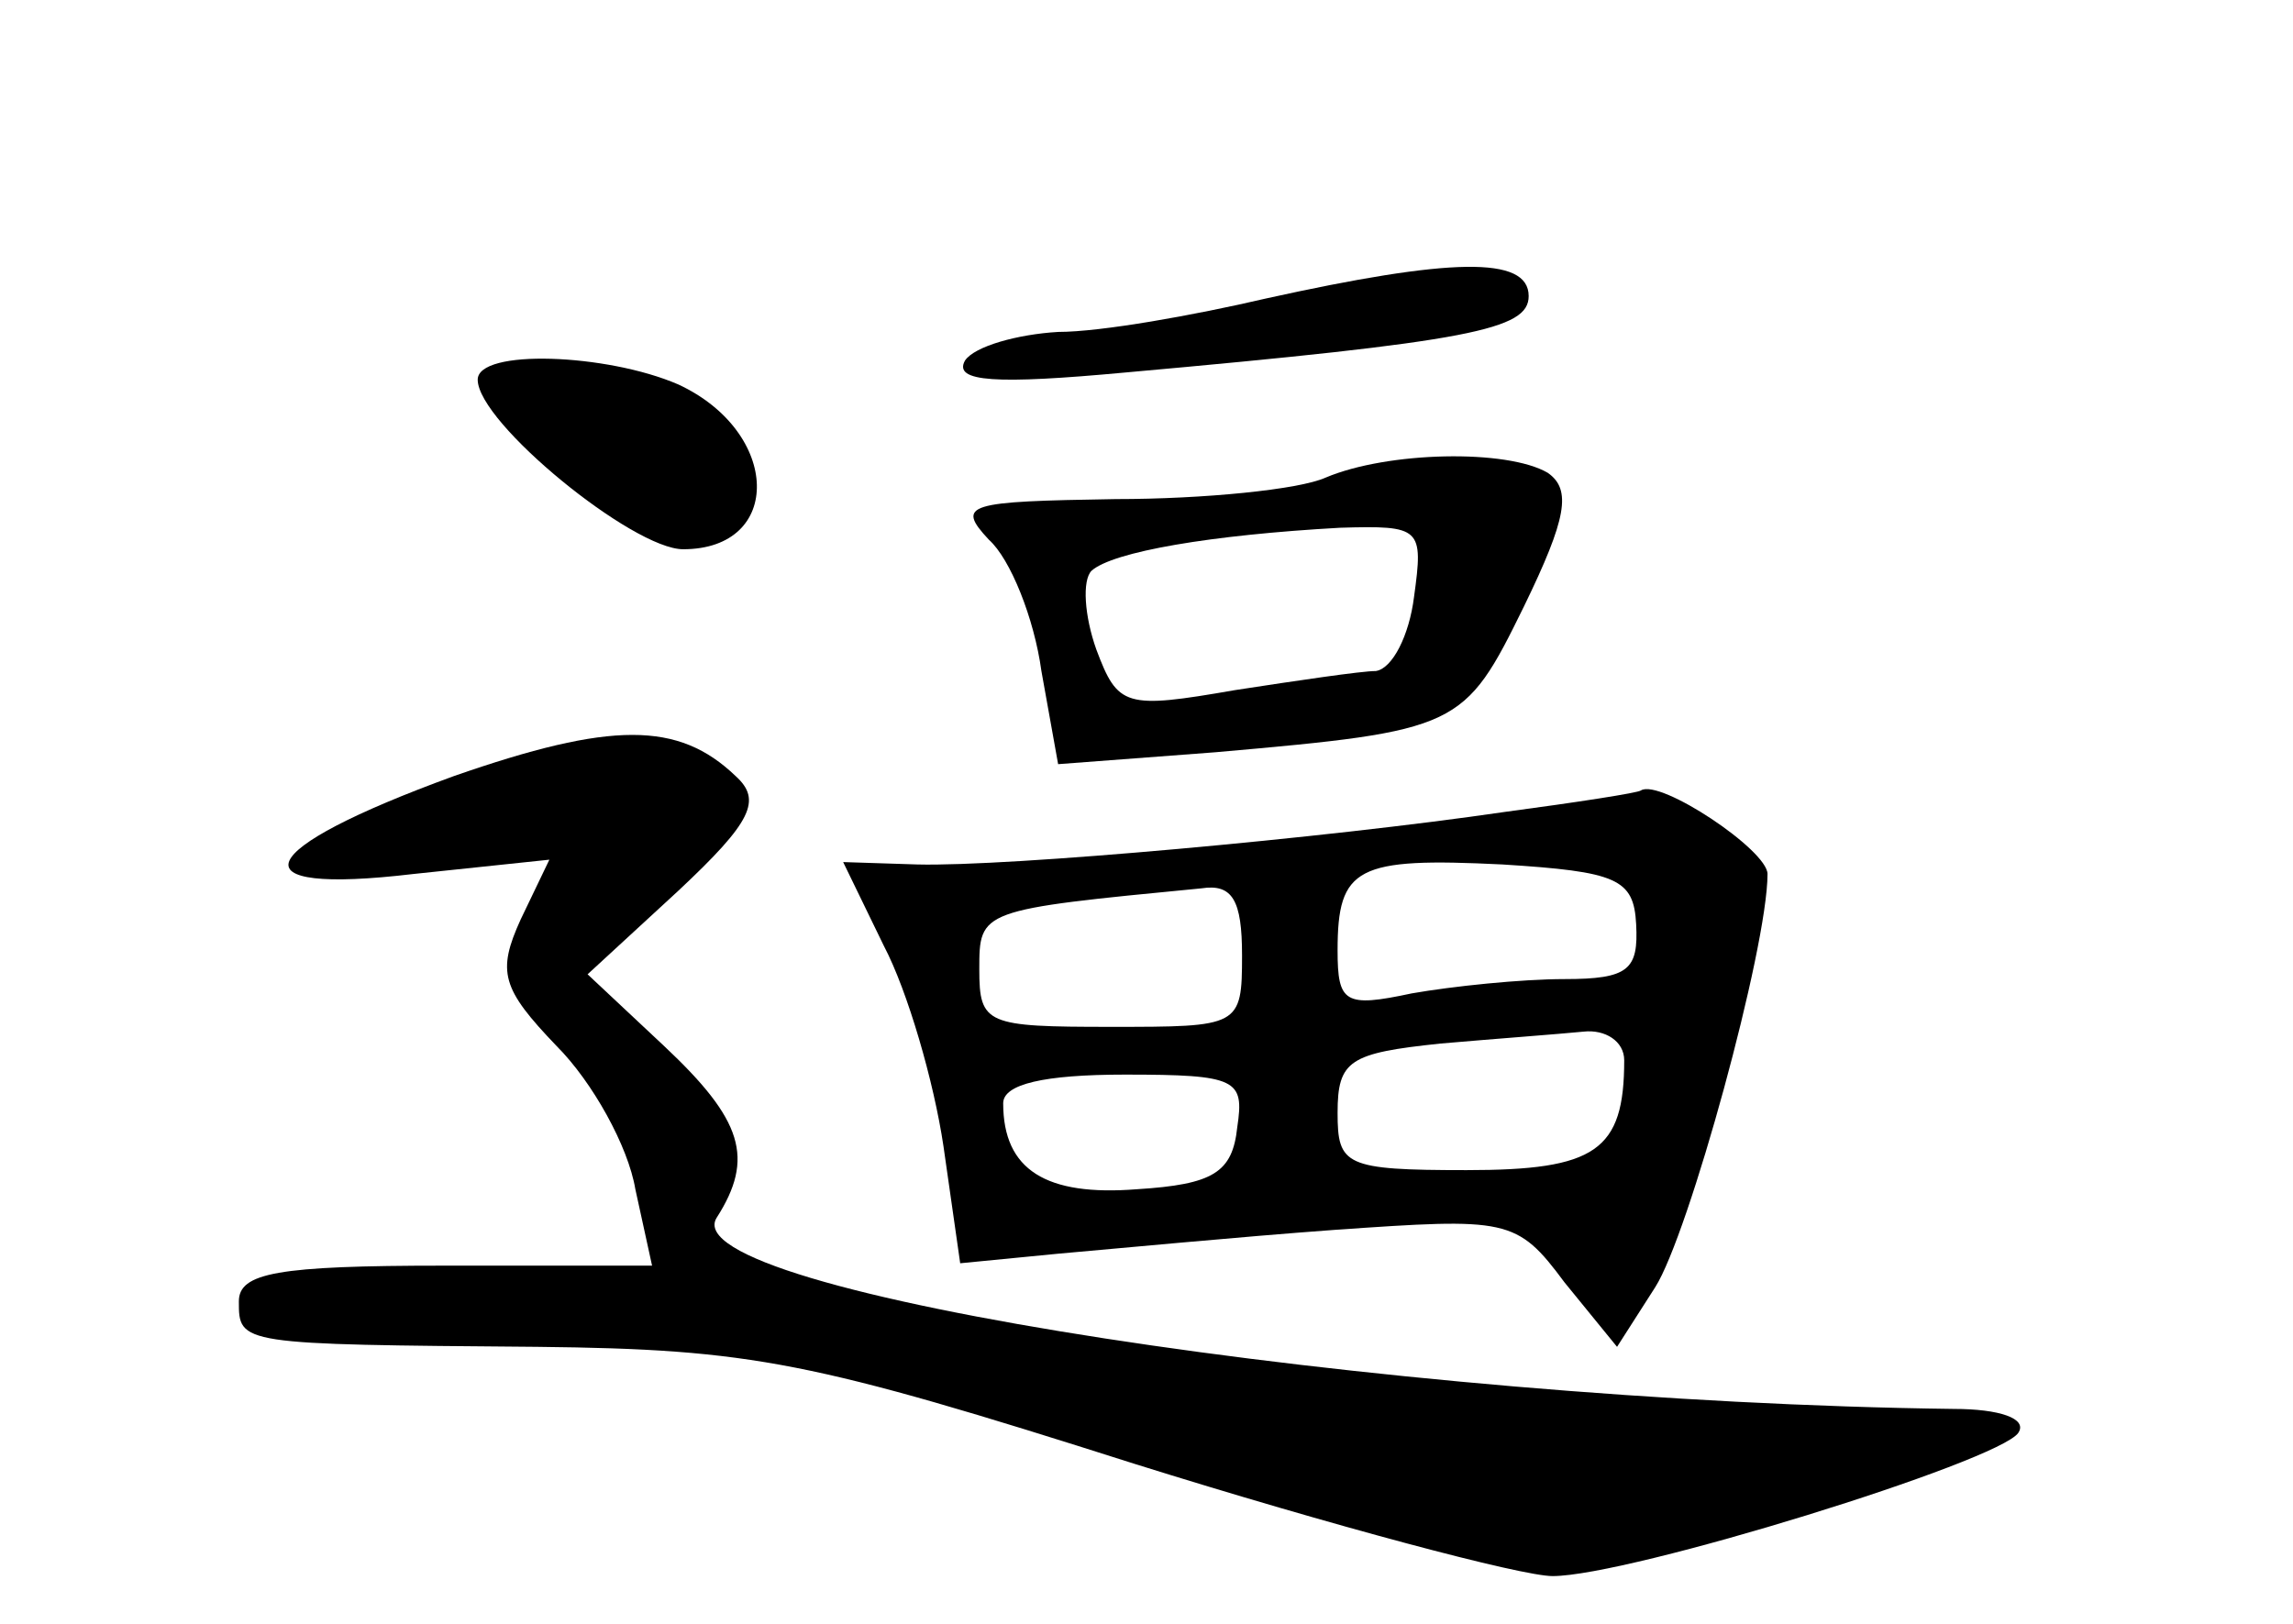 <?xml version="1.0" standalone="no"?>
<!DOCTYPE svg PUBLIC "-//W3C//DTD SVG 20010904//EN"
 "http://www.w3.org/TR/2001/REC-SVG-20010904/DTD/svg10.dtd">
<svg version="1.0" xmlns="http://www.w3.org/2000/svg"
 width="96pt" height="68pt" viewBox="0 0 96 68"
 preserveAspectRatio="xMidYMid meet">
<g transform="translate(0,68) scale(0.1,-0.1)"
fill="#000000" stroke="none">
<path d="M530 555 c-30 -7 -69 -14 -87 -14 -17 -1 -35 -6 -39 -12 -5 -9 13
-10 67 -5 145 13 169 18 169 32 0 17 -33 16 -110 -1z"/>
<path d="M200 521 c0 -18 65 -71 86 -71 42 0 41 49 -2 69 -30 13 -84 15 -84 2z"/>
<path d="M555 480 c-11 -5 -51 -9 -88 -9 -62 -1 -67 -2 -53 -17 9 -8 19 -33
22 -55 l7 -39 66 5 c102 9 104 10 129 61 18 37 20 49 10 56 -17 10 -67 9 -93
-2z m37 -50 c-2 -16 -9 -30 -16 -31 -6 0 -33 -4 -59 -8 -46 -8 -49 -7 -58 17
-5 14 -6 29 -2 33 9 8 50 15 104 18 34 1 35 0 31 -29z"/>
<path d="M190 355 c-85 -31 -93 -50 -17 -41 l57 6 -12 -25 c-10 -22 -8 -29 15
-53 15 -15 30 -42 33 -60 l7 -32 -87 0 c-70 0 -86 -3 -86 -15 0 -18 0 -18 125
-19 90 -1 115 -6 250 -49 83 -26 162 -47 175 -47 32 0 187 48 195 60 4 6 -8
10 -27 10 -238 3 -537 49 -518 80 16 25 11 41 -22 72 l-32 30 38 35 c31 29 35
38 24 48 -24 23 -52 23 -118 0z"/>
<path d="M630 340 c-75 -11 -208 -23 -246 -22 l-31 1 17 -35 c10 -19 21 -57
25 -84 l7 -49 41 4 c23 2 75 7 116 10 72 5 76 5 96 -22 l22 -27 16 25 c14 22
47 142 47 173 0 10 -45 40 -53 35 -1 -1 -27 -5 -57 -9z m55 -47 c1 -19 -3 -23
-30 -23 -18 0 -47 -3 -64 -6 -28 -6 -31 -4 -31 18 0 35 8 39 69 36 48 -3 55
-6 56 -25z m-165 -13 c0 -30 -1 -30 -55 -30 -52 0 -55 1 -55 24 0 25 0 25 93
34 13 2 17 -5 17 -28z m160 -44 c0 -38 -12 -46 -66 -46 -51 0 -54 2 -54 24 0
22 5 25 43 29 23 2 50 4 60 5 9 1 17 -4 17 -12z m-162 -28 c-2 -19 -10 -24
-42 -26 -38 -3 -56 8 -56 36 0 8 17 12 51 12 47 0 50 -2 47 -22z"/>
</g>
</svg>
